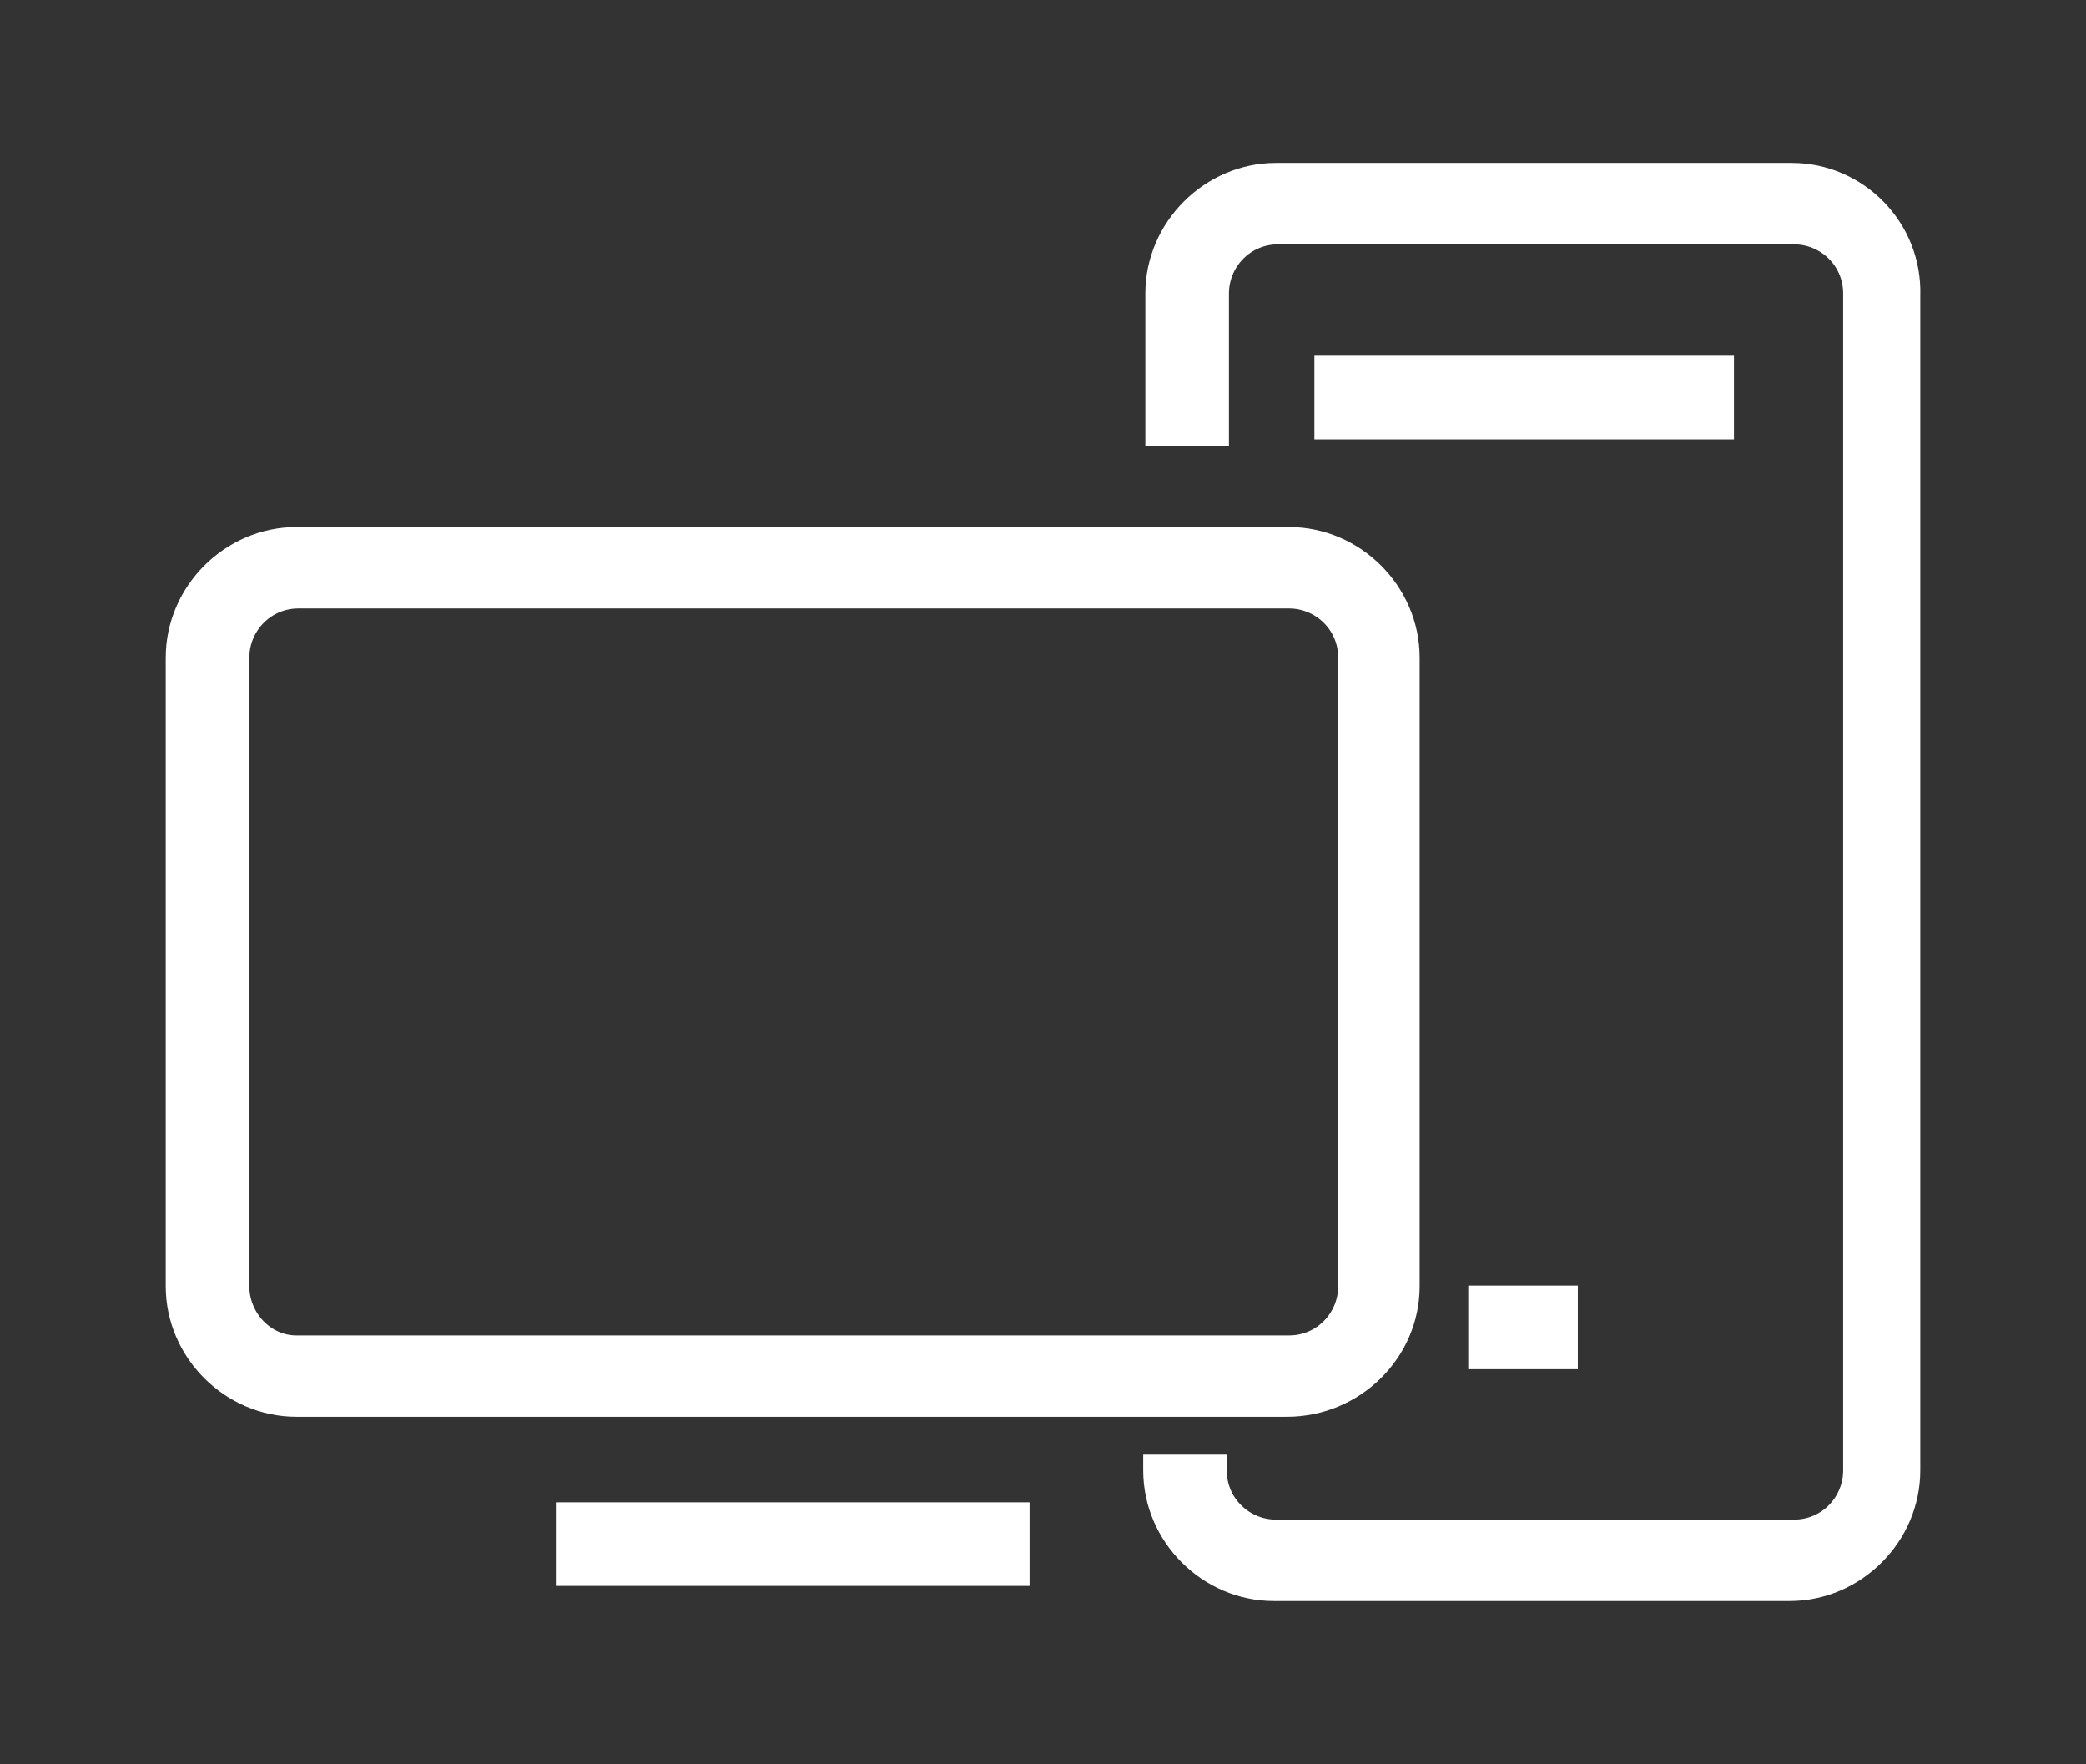 <?xml version="1.0" encoding="utf-8"?>
<!-- Generator: Adobe Illustrator 14.0.0, SVG Export Plug-In . SVG Version: 6.00 Build 43363)  -->
<!DOCTYPE svg PUBLIC "-//W3C//DTD SVG 1.1//EN" "http://www.w3.org/Graphics/SVG/1.1/DTD/svg11.dtd">
<svg version="1.1" id="Capa_1" xmlns="http://www.w3.org/2000/svg" xmlns:xlink="http://www.w3.org/1999/xlink" x="0px" y="0px"
	 width="91.023px" height="76.969px" viewBox="0 0 91.023 76.969" enable-background="new 0 0 91.023 76.969" xml:space="preserve">
<rect x="0" y="0" width="91.023" height="76.969" fill="#333333" stroke="none"/>
<g>
	<path fill="#FFFFFF" stroke="#FFFFFF" d="M61.447,56.122V28.696c0-2.837-2.364-5.201-5.2-5.201H12.935
		c-2.838,0-5.203,2.364-5.203,5.201v27.426c0,2.837,2.365,5.198,5.203,5.198H56.15C59.082,61.32,61.447,58.959,61.447,56.122z
		 M10.38,56.122V28.696c0-1.419,1.135-2.646,2.647-2.646h43.218c1.418,0,2.647,1.134,2.647,2.646v27.426
		c0,1.418-1.135,2.647-2.647,2.647H12.935C11.515,58.77,10.38,57.54,10.38,56.122z"/>
	<rect x="24.755" y="66.051" fill="#FFFFFF" stroke="#FFFFFF" width="19.67" height="2.648"/>
	<path fill="#FFFFFF" stroke="#FFFFFF" d="M78.186,7.608H55.678c-2.836,0-5.201,2.363-5.201,5.199v6.148h2.648v-6.148
		c0-1.417,1.135-2.646,2.647-2.646h22.508c1.419,0,2.646,1.135,2.646,2.646v51.352c0,1.42-1.135,2.647-2.646,2.647H55.678
		c-1.418,0-2.648-1.135-2.648-2.647v-0.188h-2.646v0.188c0,2.838,2.363,5.2,5.201,5.2h22.508c2.836,0,5.199-2.362,5.199-5.2V12.903
		C83.387,9.972,81.023,7.608,78.186,7.608z"/>
	<rect x="57.854" y="16.023" fill="#FFFFFF" stroke="#FFFFFF" width="17.308" height="2.648"/>
	<rect x="64.568" y="56.594" fill="#FFFFFF" stroke="#FFFFFF" width="3.781" height="2.649"/>
</g>
</svg>
